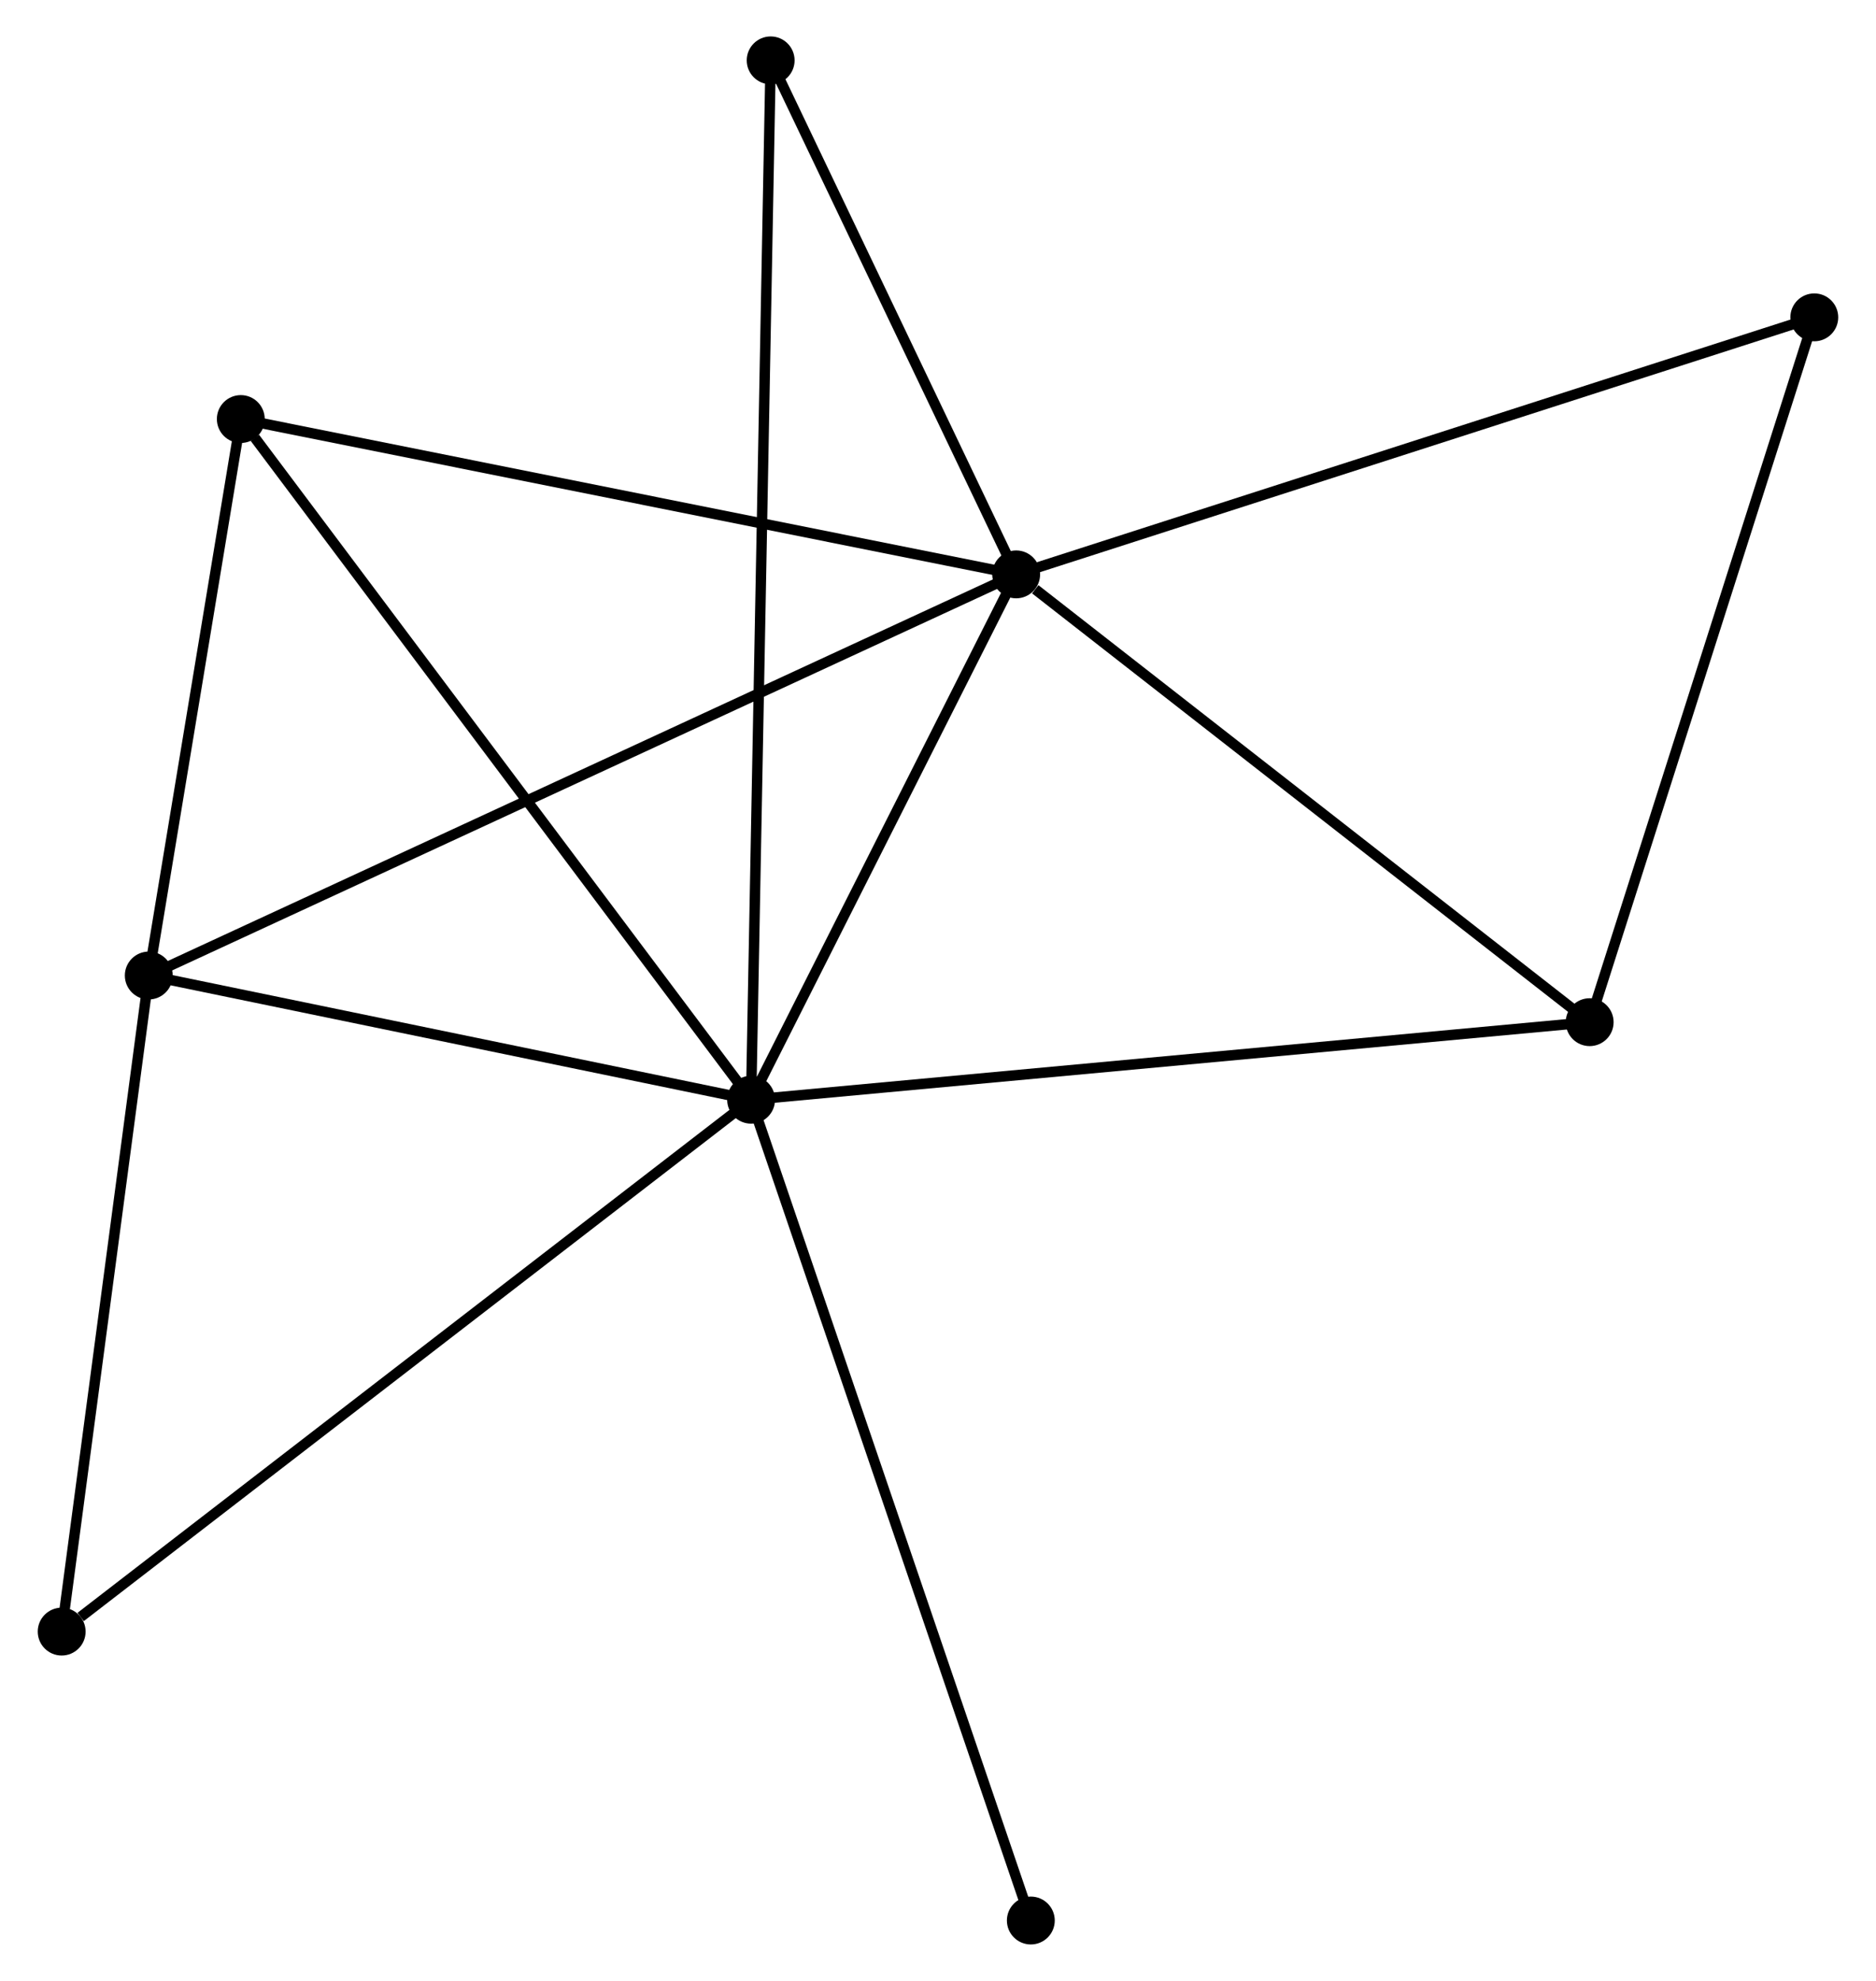 <?xml version="1.0" encoding="UTF-8" standalone="no"?>
<!DOCTYPE svg PUBLIC "-//W3C//DTD SVG 1.1//EN"
 "http://www.w3.org/Graphics/SVG/1.1/DTD/svg11.dtd">
<!-- Generated by graphviz version 2.36.0 (20140111.2315)
 -->
<!-- Title: %3 Pages: 1 -->
<svg width="180pt" height="190pt"
 viewBox="0.00 0.00 180.03 190.30" xmlns="http://www.w3.org/2000/svg" xmlns:xlink="http://www.w3.org/1999/xlink">
<g id="graph0" class="graph" transform="scale(1 1) rotate(0) translate(4 186.298)">
<title>%3</title>
<!-- 0 -->
<g id="node1" class="node"><title>0</title>
<ellipse fill="black" stroke="black" cx="68.054" cy="-80.651" rx="1.8" ry="1.8"/>
</g>
<!-- 1 -->
<g id="node2" class="node"><title>1</title>
<ellipse fill="black" stroke="black" cx="93.527" cy="-131.119" rx="1.8" ry="1.8"/>
</g>
<!-- 0&#45;&#45;1 -->
<g id="edge1" class="edge"><title>0&#45;&#45;1</title>
<path fill="none" stroke="black" d="M68.902,-82.33C72.769,-89.992 88.723,-121.599 92.65,-129.381"/>
</g>
<!-- 2 -->
<g id="node3" class="node"><title>2</title>
<ellipse fill="black" stroke="black" cx="10.17" cy="-92.584" rx="1.8" ry="1.8"/>
</g>
<!-- 0&#45;&#45;2 -->
<g id="edge2" class="edge"><title>0&#45;&#45;2</title>
<path fill="none" stroke="black" d="M66.129,-81.048C57.34,-82.86 21.088,-90.333 12.163,-92.173"/>
</g>
<!-- 3 -->
<g id="node4" class="node"><title>3</title>
<ellipse fill="black" stroke="black" cx="19.014" cy="-146.042" rx="1.8" ry="1.8"/>
</g>
<!-- 0&#45;&#45;3 -->
<g id="edge3" class="edge"><title>0&#45;&#45;3</title>
<path fill="none" stroke="black" d="M66.842,-82.267C60.116,-91.236 27.433,-134.816 20.364,-144.242"/>
</g>
<!-- 4 -->
<g id="node5" class="node"><title>4</title>
<ellipse fill="black" stroke="black" cx="148.641" cy="-88.101" rx="1.8" ry="1.8"/>
</g>
<!-- 0&#45;&#45;4 -->
<g id="edge4" class="edge"><title>0&#45;&#45;4</title>
<path fill="none" stroke="black" d="M70.046,-80.835C81.196,-81.866 135.752,-86.91 146.719,-87.924"/>
</g>
<!-- 6 -->
<g id="node6" class="node"><title>6</title>
<ellipse fill="black" stroke="black" cx="69.934" cy="-180.498" rx="1.8" ry="1.8"/>
</g>
<!-- 0&#45;&#45;6 -->
<g id="edge5" class="edge"><title>0&#45;&#45;6</title>
<path fill="none" stroke="black" d="M68.094,-82.736C68.338,-95.73 69.651,-165.463 69.895,-178.424"/>
</g>
<!-- 7 -->
<g id="node7" class="node"><title>7</title>
<ellipse fill="black" stroke="black" cx="1.8" cy="-29.556" rx="1.8" ry="1.8"/>
</g>
<!-- 0&#45;&#45;7 -->
<g id="edge6" class="edge"><title>0&#45;&#45;7</title>
<path fill="none" stroke="black" d="M66.417,-79.388C57.33,-72.38 13.174,-38.328 3.624,-30.962"/>
</g>
<!-- 8 -->
<g id="node8" class="node"><title>8</title>
<ellipse fill="black" stroke="black" cx="94.936" cy="-1.8" rx="1.8" ry="1.8"/>
</g>
<!-- 0&#45;&#45;8 -->
<g id="edge7" class="edge"><title>0&#45;&#45;8</title>
<path fill="none" stroke="black" d="M68.719,-78.702C72.438,-67.793 90.637,-14.412 94.295,-3.681"/>
</g>
<!-- 1&#45;&#45;2 -->
<g id="edge8" class="edge"><title>1&#45;&#45;2</title>
<path fill="none" stroke="black" d="M91.786,-130.314C80.938,-125.299 22.722,-98.386 11.902,-93.384"/>
</g>
<!-- 1&#45;&#45;3 -->
<g id="edge9" class="edge"><title>1&#45;&#45;3</title>
<path fill="none" stroke="black" d="M91.685,-131.488C81.376,-133.552 30.931,-143.655 20.791,-145.686"/>
</g>
<!-- 1&#45;&#45;4 -->
<g id="edge10" class="edge"><title>1&#45;&#45;4</title>
<path fill="none" stroke="black" d="M95.361,-129.687C103.878,-123.04 139.487,-95.246 147.174,-89.246"/>
</g>
<!-- 1&#45;&#45;6 -->
<g id="edge12" class="edge"><title>1&#45;&#45;6</title>
<path fill="none" stroke="black" d="M92.742,-132.762C89.16,-140.259 74.384,-171.184 70.746,-178.798"/>
</g>
<!-- 5 -->
<g id="node9" class="node"><title>5</title>
<ellipse fill="black" stroke="black" cx="170.227" cy="-155.812" rx="1.8" ry="1.8"/>
</g>
<!-- 1&#45;&#45;5 -->
<g id="edge11" class="edge"><title>1&#45;&#45;5</title>
<path fill="none" stroke="black" d="M95.423,-131.729C106.035,-135.145 157.959,-151.862 168.397,-155.223"/>
</g>
<!-- 2&#45;&#45;3 -->
<g id="edge13" class="edge"><title>2&#45;&#45;3</title>
<path fill="none" stroke="black" d="M10.464,-94.363C11.807,-102.479 17.346,-135.959 18.709,-144.202"/>
</g>
<!-- 2&#45;&#45;7 -->
<g id="edge14" class="edge"><title>2&#45;&#45;7</title>
<path fill="none" stroke="black" d="M9.929,-90.766C8.728,-81.723 3.405,-41.641 2.093,-31.762"/>
</g>
<!-- 4&#45;&#45;5 -->
<g id="edge15" class="edge"><title>4&#45;&#45;5</title>
<path fill="none" stroke="black" d="M149.264,-90.055C152.416,-99.942 166.581,-144.377 169.642,-153.979"/>
</g>
</g>
</svg>
